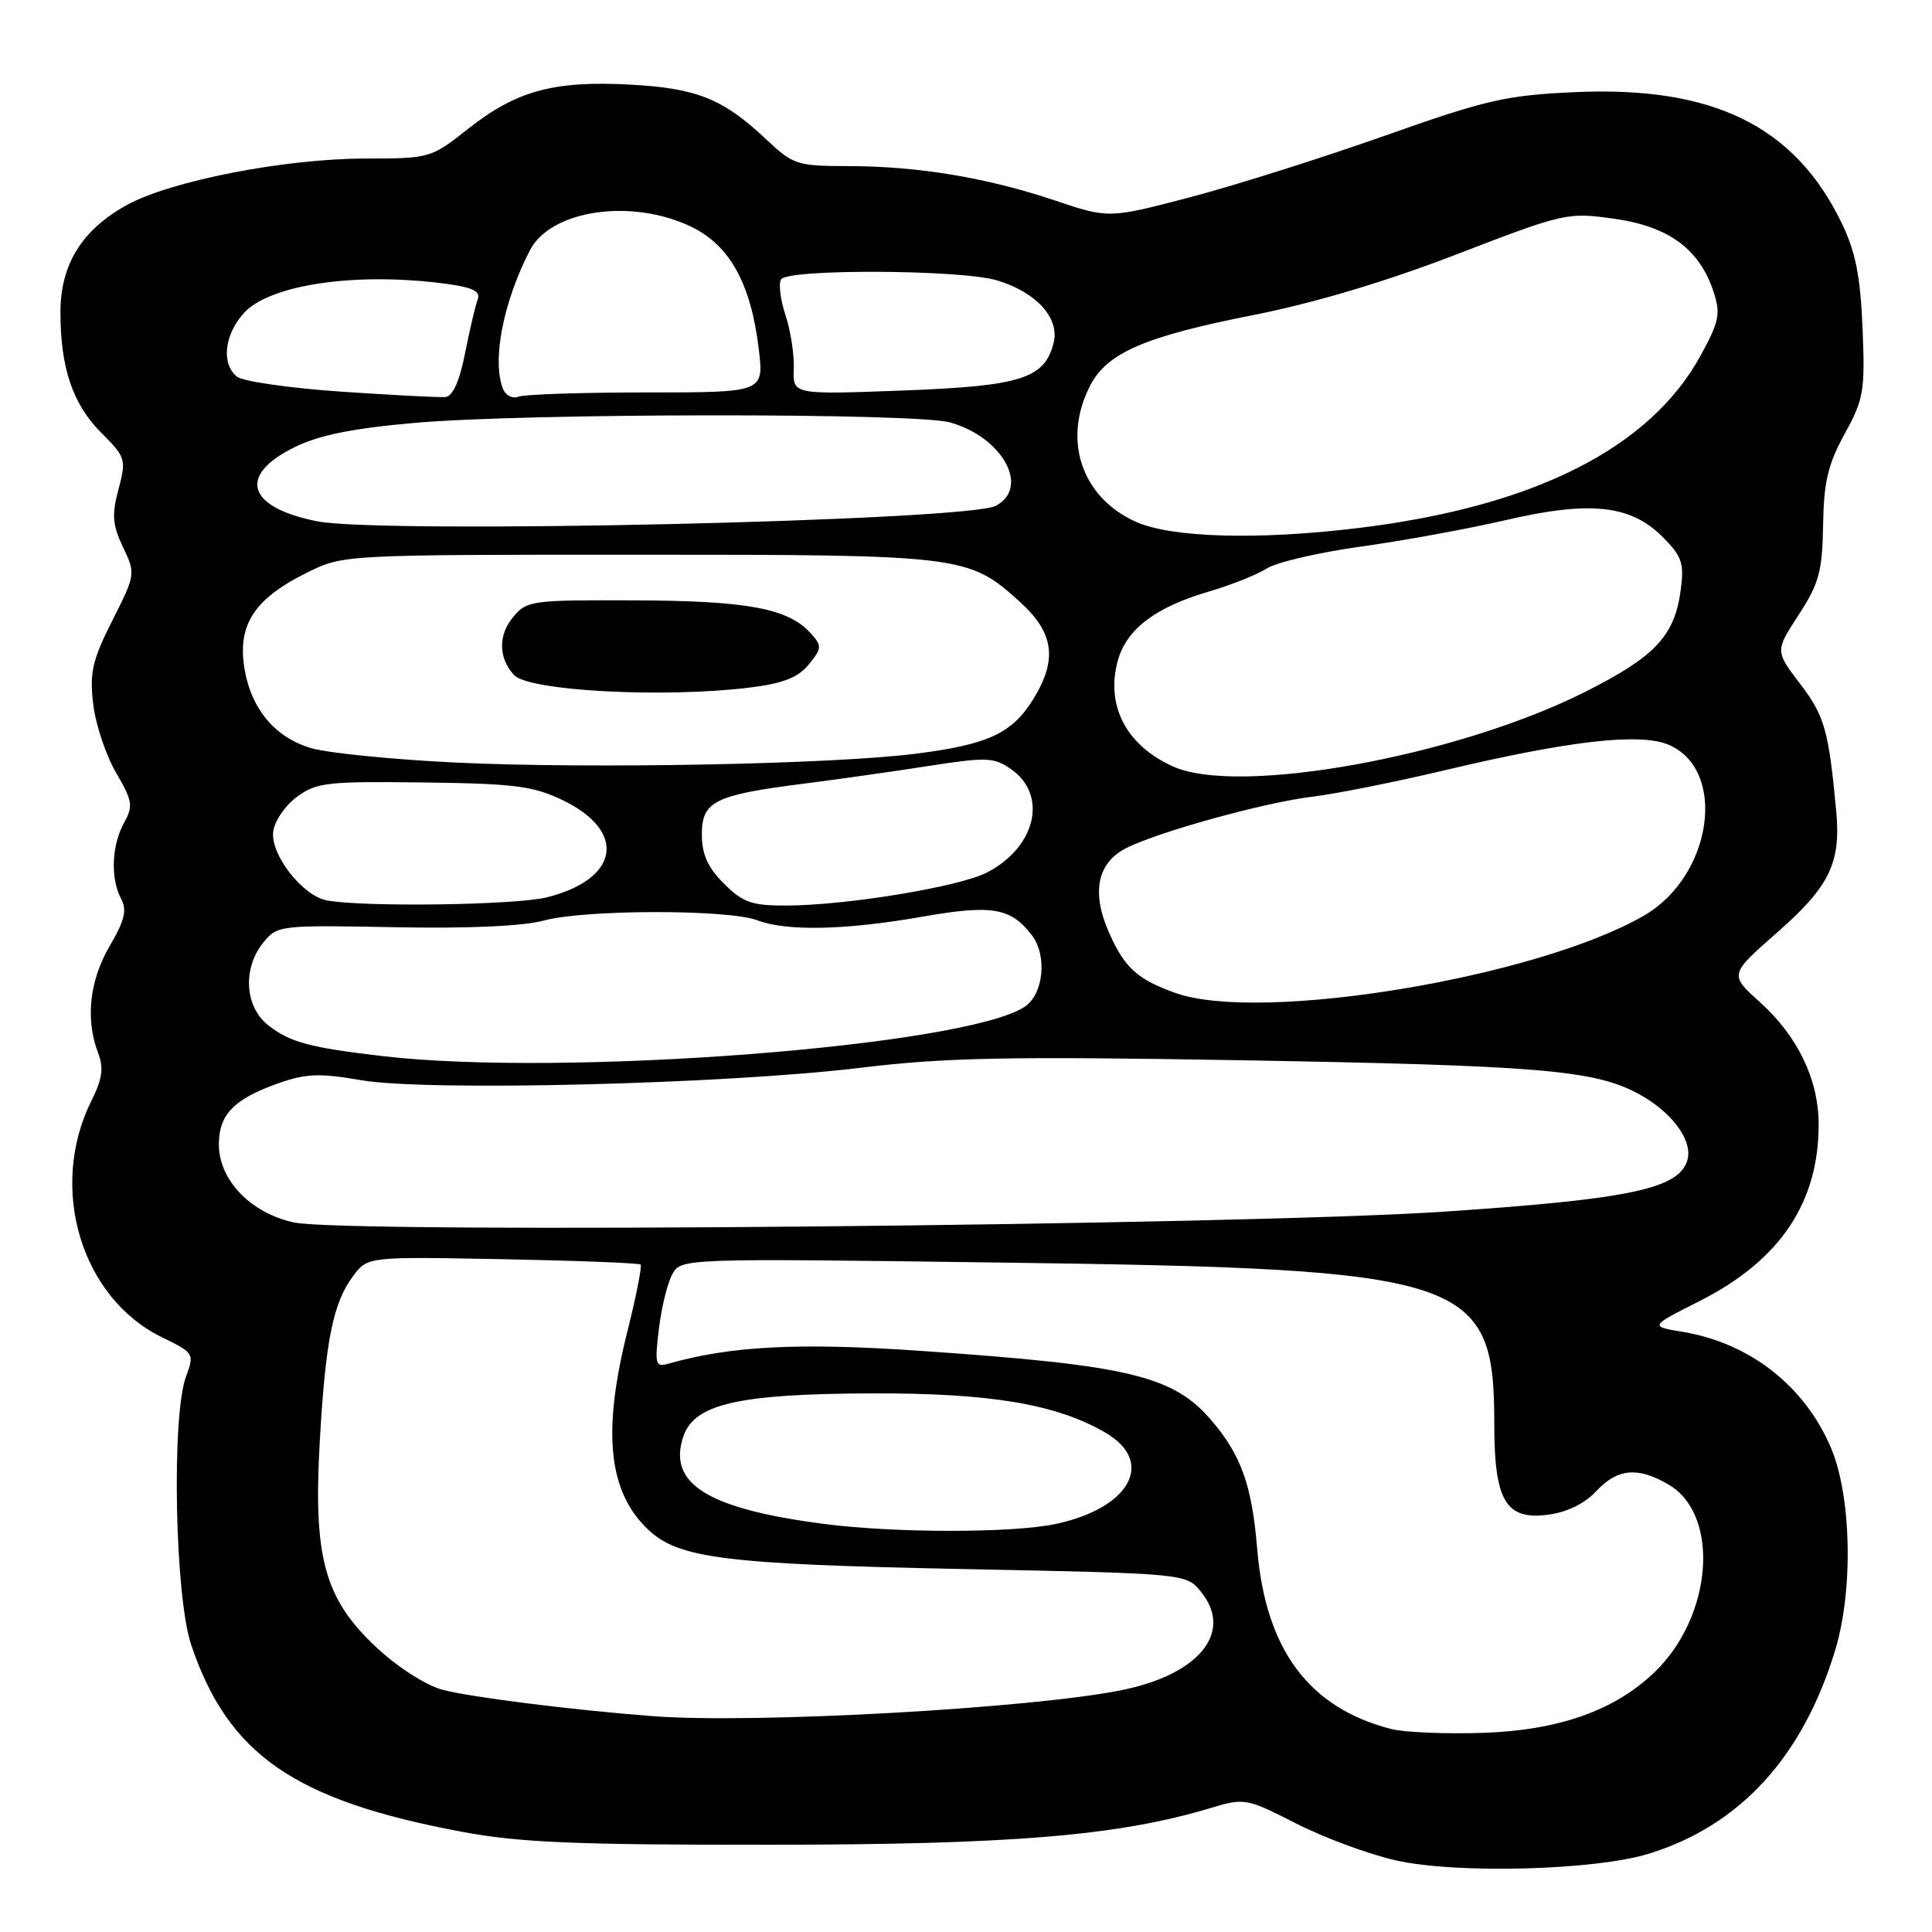 <?xml version="1.0" encoding="UTF-8" standalone="no"?>
<!DOCTYPE svg PUBLIC "-//W3C//DTD SVG 1.1//EN" "http://www.w3.org/Graphics/SVG/1.1/DTD/svg11.dtd" >
<svg xmlns="http://www.w3.org/2000/svg" xmlns:xlink="http://www.w3.org/1999/xlink" version="1.1" viewBox="0 0 256 256">
 <g >
 <path fill="currentColor"
d=" M 218.50 245.62 C 230.57 241.88 238.87 232.81 243.17 218.67 C 245.60 210.66 245.33 198.18 242.59 191.79 C 239.10 183.63 231.86 177.97 223.03 176.49 C 218.56 175.75 218.56 175.75 225.16 172.42 C 235.86 167.03 241.03 159.33 240.98 148.88 C 240.95 143.01 238.19 137.29 233.22 132.81 C 229.13 129.13 229.13 129.13 235.54 123.51 C 242.42 117.46 243.94 114.34 243.31 107.50 C 242.32 96.80 241.76 94.84 238.54 90.63 C 235.21 86.26 235.21 86.26 238.34 81.46 C 241.04 77.30 241.47 75.71 241.57 69.58 C 241.66 63.87 242.21 61.53 244.42 57.50 C 246.96 52.89 247.14 51.80 246.80 43.50 C 246.51 36.57 245.87 33.36 244.02 29.53 C 237.79 16.67 226.97 11.38 208.65 12.21 C 199.57 12.62 196.92 13.23 183.50 17.98 C 175.25 20.90 163.64 24.57 157.71 26.13 C 146.92 28.96 146.92 28.96 139.71 26.54 C 130.74 23.53 121.62 22.02 112.39 22.01 C 105.63 22.00 105.09 21.83 101.54 18.48 C 95.84 13.10 92.36 11.69 83.50 11.21 C 73.39 10.67 68.43 12.02 62.09 17.02 C 57.09 20.97 57.00 21.00 48.28 21.01 C 37.67 21.03 22.57 23.98 16.80 27.17 C 10.84 30.46 8.00 35.06 8.01 41.40 C 8.01 48.79 9.65 53.58 13.45 57.38 C 16.67 60.60 16.75 60.89 15.70 64.84 C 14.79 68.23 14.90 69.56 16.30 72.50 C 17.98 76.02 17.96 76.13 14.88 82.23 C 12.23 87.49 11.85 89.13 12.35 93.30 C 12.67 96.00 14.03 100.08 15.37 102.37 C 17.56 106.11 17.67 106.80 16.44 109.02 C 14.79 112.00 14.62 116.41 16.04 119.07 C 16.85 120.59 16.53 121.95 14.54 125.34 C 11.86 129.91 11.30 135.04 12.99 139.49 C 13.76 141.51 13.57 142.94 12.14 145.80 C 6.36 157.34 10.71 171.97 21.49 177.21 C 25.70 179.26 25.77 179.36 24.65 182.40 C 22.71 187.63 23.17 211.53 25.33 217.94 C 30.24 232.51 39.01 238.57 61.20 242.72 C 68.81 244.15 76.23 244.46 102.00 244.44 C 134.11 244.42 148.21 243.25 160.42 239.57 C 164.91 238.22 165.16 238.27 171.76 241.63 C 175.47 243.52 181.43 245.72 185.00 246.52 C 193.06 248.32 211.36 247.83 218.50 245.62 Z  M 184.33 229.10 C 173.41 226.29 167.69 218.58 166.58 205.19 C 165.90 196.92 164.48 192.89 160.66 188.37 C 155.53 182.28 149.80 180.90 121.73 178.98 C 105.83 177.89 96.81 178.35 88.60 180.69 C 86.85 181.19 86.74 180.81 87.30 176.14 C 87.63 173.35 88.42 170.08 89.06 168.89 C 90.22 166.73 90.22 166.73 132.86 167.30 C 194.63 168.12 198.00 169.23 198.00 188.68 C 198.00 198.91 199.53 201.46 205.19 200.70 C 207.64 200.37 210.01 199.21 211.51 197.59 C 214.31 194.57 217.04 194.32 221.12 196.73 C 227.95 200.76 226.94 214.17 219.24 221.57 C 213.98 226.64 206.58 229.26 196.59 229.61 C 191.59 229.78 186.07 229.55 184.33 229.10 Z  M 86.50 227.40 C 75.78 226.58 62.32 224.88 58.63 223.90 C 56.41 223.30 52.68 220.91 49.87 218.28 C 42.99 211.85 41.50 206.41 42.37 191.01 C 43.13 177.61 44.13 172.64 46.79 169.08 C 48.71 166.51 48.71 166.51 66.61 166.85 C 76.45 167.04 84.67 167.36 84.88 167.56 C 85.09 167.77 84.30 171.75 83.13 176.43 C 79.76 189.88 80.61 197.76 85.97 202.76 C 89.98 206.50 96.23 207.27 127.34 207.90 C 157.18 208.50 157.18 208.50 159.14 210.92 C 163.45 216.24 158.95 221.85 148.69 223.94 C 136.76 226.37 99.86 228.43 86.50 227.40 Z  M 109.19 201.93 C 93.70 199.92 88.36 196.57 90.58 190.25 C 92.07 186.02 97.93 184.69 115.50 184.63 C 131.21 184.58 139.95 186.04 146.47 189.83 C 153.10 193.69 149.78 199.81 139.91 201.93 C 134.22 203.15 118.58 203.15 109.19 201.93 Z  M 39.00 161.99 C 33.27 160.79 29.00 156.38 29.00 151.64 C 29.00 147.67 31.01 145.61 36.94 143.52 C 40.55 142.25 42.38 142.18 47.84 143.13 C 56.52 144.64 96.09 143.66 114.00 141.49 C 125.30 140.12 133.54 139.96 164.50 140.49 C 203.53 141.17 211.03 141.78 216.81 144.78 C 221.47 147.20 224.41 151.14 223.56 153.81 C 222.38 157.53 215.88 158.90 191.50 160.54 C 164.39 162.37 46.19 163.49 39.00 161.99 Z  M 50.78 139.95 C 41.06 138.82 38.41 138.11 35.55 135.86 C 32.42 133.40 32.12 128.31 34.89 124.89 C 36.74 122.61 37.08 122.57 52.23 122.86 C 62.03 123.05 69.30 122.73 72.09 121.97 C 77.50 120.50 96.50 120.48 100.33 121.94 C 104.25 123.42 112.00 123.26 122.25 121.46 C 131.45 119.85 133.92 120.27 136.72 123.91 C 138.80 126.63 138.28 131.77 135.75 133.42 C 127.73 138.65 74.63 142.73 50.78 139.95 Z  M 155.74 131.57 C 150.68 129.76 148.99 128.22 146.92 123.50 C 144.61 118.26 145.40 114.36 149.15 112.42 C 153.35 110.25 167.58 106.32 174.00 105.55 C 177.03 105.19 184.90 103.61 191.50 102.05 C 207.90 98.15 217.28 97.08 221.06 98.67 C 228.92 101.97 226.92 116.07 217.84 121.32 C 203.63 129.55 167.02 135.60 155.74 131.57 Z  M 43.28 119.30 C 40.07 118.68 35.83 113.24 36.20 110.21 C 36.36 108.83 37.77 106.75 39.33 105.60 C 41.92 103.68 43.35 103.52 56.12 103.68 C 68.22 103.83 70.67 104.15 74.61 106.05 C 83.11 110.17 82.06 116.49 72.47 118.90 C 68.34 119.94 48.04 120.22 43.28 119.30 Z  M 95.92 117.08 C 93.77 114.93 93.00 113.20 93.00 110.55 C 93.00 106.18 94.69 105.34 106.50 103.84 C 110.90 103.28 118.33 102.23 123.00 101.50 C 130.78 100.30 131.71 100.33 134.00 101.94 C 138.88 105.37 137.26 112.26 130.78 115.61 C 127.12 117.51 112.08 119.98 104.17 119.99 C 99.61 120.00 98.42 119.58 95.92 117.08 Z  M 155.50 101.59 C 149.25 98.81 146.47 93.51 148.12 87.52 C 149.27 83.36 153.13 80.44 160.22 78.37 C 163.12 77.52 166.56 76.15 167.85 75.33 C 169.14 74.50 174.76 73.20 180.35 72.42 C 185.93 71.65 194.54 70.07 199.47 68.93 C 210.65 66.32 216.05 66.89 220.29 71.13 C 222.88 73.73 223.18 74.61 222.70 78.21 C 221.88 84.30 219.30 87.03 209.93 91.73 C 192.94 100.25 164.20 105.45 155.50 101.59 Z  M 60.50 101.05 C 52.25 100.66 43.61 99.80 41.30 99.15 C 36.21 97.70 32.92 93.52 32.27 87.66 C 31.69 82.44 34.06 79.13 40.75 75.84 C 45.48 73.51 45.64 73.50 84.50 73.50 C 127.60 73.50 128.33 73.59 135.13 79.74 C 139.67 83.84 140.16 87.39 136.90 92.66 C 134.11 97.17 130.93 98.65 121.44 99.86 C 110.40 101.27 78.45 101.89 60.50 101.05 Z  M 99.39 91.10 C 103.80 90.55 105.76 89.77 107.17 88.04 C 108.92 85.88 108.94 85.59 107.40 83.89 C 104.44 80.61 99.04 79.61 84.16 79.55 C 70.22 79.50 69.77 79.57 67.89 81.89 C 65.99 84.24 66.08 87.28 68.12 89.45 C 70.09 91.57 88.04 92.51 99.39 91.10 Z  M 150.46 69.12 C 143.28 65.86 140.75 58.25 144.46 51.08 C 146.70 46.75 151.68 44.59 166.00 41.76 C 174.09 40.17 183.63 37.32 193.04 33.69 C 207.33 28.19 207.70 28.11 213.93 28.99 C 221.12 30.01 225.19 33.00 227.05 38.65 C 228.01 41.56 227.81 42.59 225.38 47.04 C 218.67 59.36 203.34 67.12 180.03 69.96 C 166.69 71.59 155.18 71.26 150.46 69.12 Z  M 42.00 69.07 C 32.74 67.22 31.45 63.01 39.00 59.27 C 42.26 57.66 46.67 56.76 55.00 56.03 C 69.72 54.73 121.45 54.69 125.92 55.98 C 132.88 57.97 136.50 64.59 131.96 67.02 C 128.21 69.03 50.62 70.79 42.00 69.07 Z  M 45.13 51.89 C 38.32 51.42 32.14 50.53 31.38 49.90 C 29.32 48.19 29.71 44.44 32.25 41.55 C 35.65 37.68 47.33 35.99 59.28 37.63 C 62.65 38.09 63.70 38.62 63.30 39.67 C 63.00 40.44 62.25 43.65 61.63 46.78 C 60.88 50.56 59.99 52.52 59.00 52.61 C 58.17 52.68 51.93 52.35 45.13 51.89 Z  M 66.63 51.48 C 65.18 47.70 66.69 39.99 70.22 33.16 C 72.99 27.80 83.74 26.24 91.62 30.06 C 96.71 32.52 99.51 37.61 100.54 46.25 C 101.23 52.00 101.23 52.00 85.70 52.00 C 77.15 52.00 69.51 52.25 68.71 52.56 C 67.90 52.87 66.98 52.40 66.63 51.48 Z  M 105.18 48.88 C 105.25 47.00 104.76 43.79 104.08 41.75 C 103.41 39.71 103.14 37.58 103.49 37.02 C 104.36 35.61 127.31 35.71 132.10 37.15 C 137.32 38.71 140.43 42.14 139.61 45.43 C 138.41 50.18 135.31 51.16 119.54 51.75 C 105.05 52.29 105.05 52.29 105.18 48.88 Z "/>
</g>
</svg>